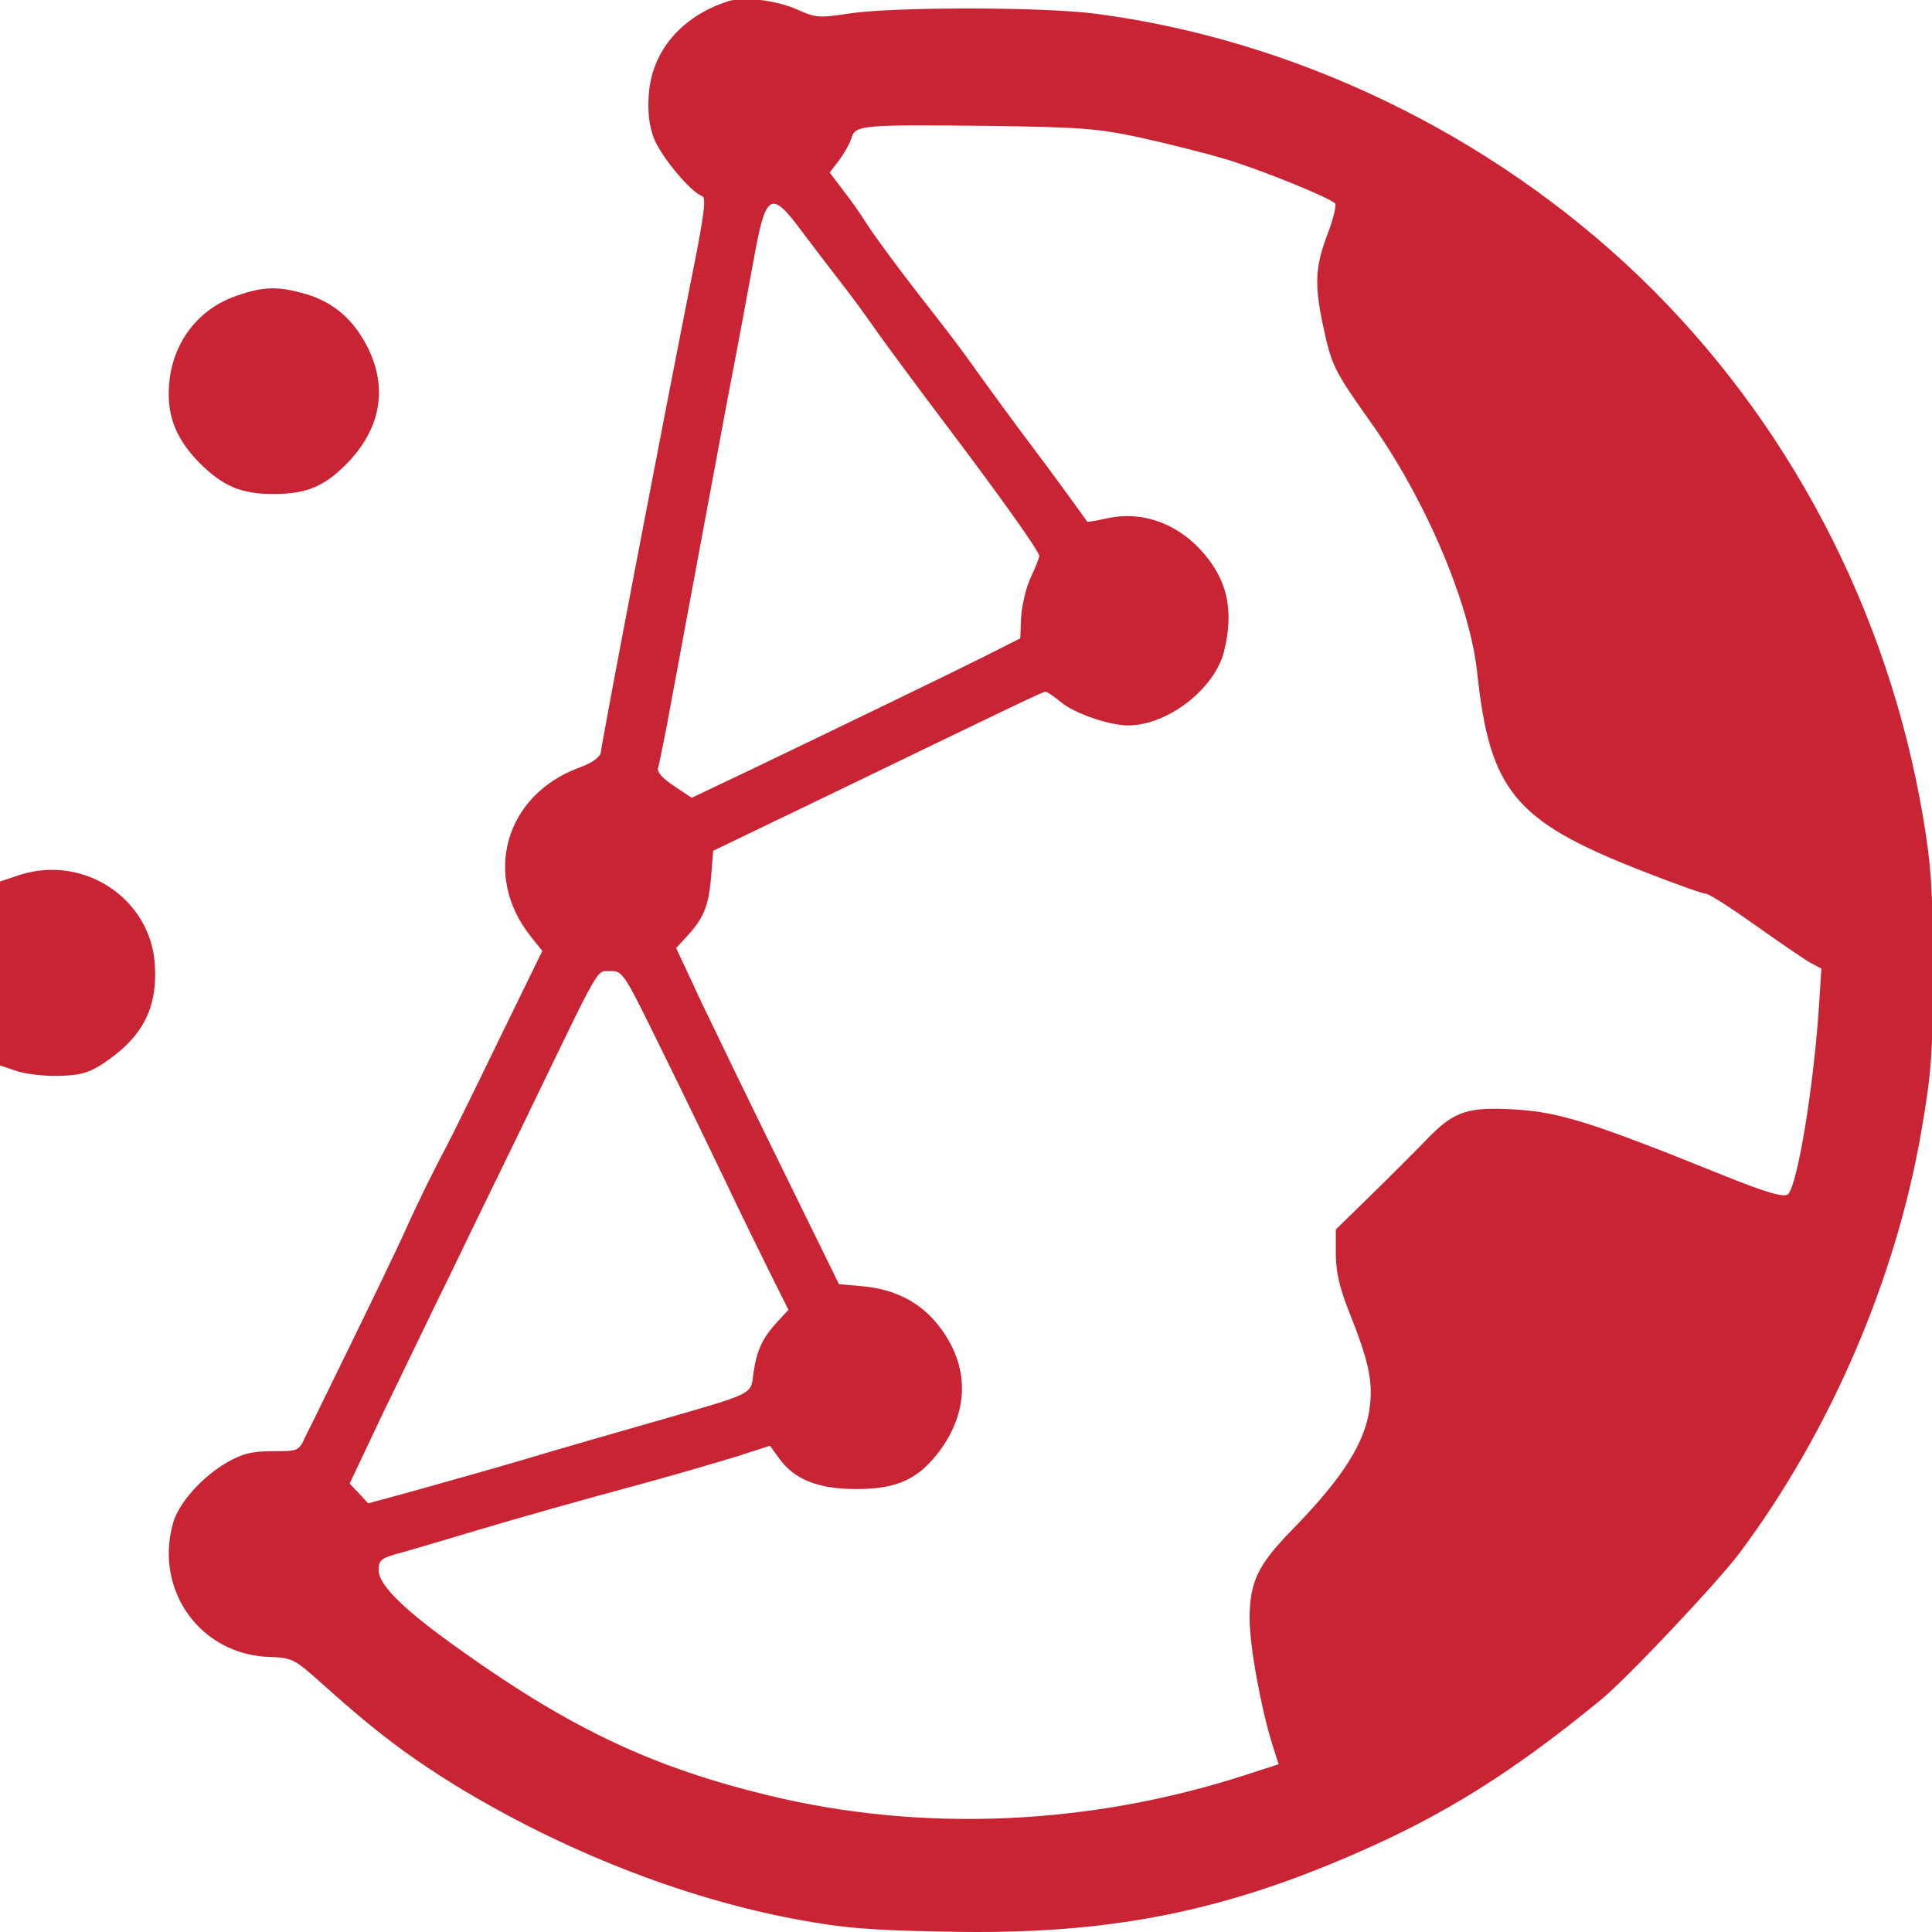 <?xml version="1.0" encoding="UTF-8" standalone="no"?>
<svg
   version="1.0"
   width="1024pt"
   height="1024pt"
   viewBox="0 0 1024 1024"
   preserveAspectRatio="xMidYMid meet"
   id="svg10"
   sodipodi:docname="heliospp.svg"
   inkscape:version="1.3.2 (091e20e, 2023-11-25, custom)"
   xmlns:inkscape="http://www.inkscape.org/namespaces/inkscape"
   xmlns:sodipodi="http://sodipodi.sourceforge.net/DTD/sodipodi-0.dtd"
   xmlns="http://www.w3.org/2000/svg"
   xmlns:svg="http://www.w3.org/2000/svg">
  <defs
     id="defs14" />
  <sodipodi:namedview
     id="namedview12"
     pagecolor="#ffffff"
     bordercolor="#999999"
     borderopacity="1"
     inkscape:pageshadow="0"
     inkscape:pageopacity="0"
     inkscape:pagecheckerboard="0"
     inkscape:document-units="pt"
     showgrid="false"
     inkscape:zoom="0.47499131"
     inkscape:cx="75.79086"
     inkscape:cy="706.32871"
     inkscape:window-width="2560"
     inkscape:window-height="1494"
     inkscape:window-x="-11"
     inkscape:window-y="-11"
     inkscape:window-maximized="1"
     inkscape:current-layer="svg10"
     inkscape:showpageshadow="2"
     inkscape:deskcolor="#d1d1d1" />
  <g
     transform="matrix(0.223,0,0,-0.223,0,1024.492)"
     fill="#000000"
     stroke="none"
     id="g8"
     style="fill:#c92434;fill-opacity:1">
    <path
       d="m 1730,4591 c -111,-36 -181,-119 -188,-222 -3,-41 1,-74 12,-103 17,-44 88,-129 115,-138 10,-3 5,-45 -28,-208 -63,-317 -205,-1058 -213,-1114 -2,-12 -20,-25 -53,-37 -174,-65 -229,-255 -114,-400 l 28,-35 -105,-215 c -57,-118 -111,-227 -120,-244 -34,-64 -73,-143 -105,-215 -19,-41 -75,-158 -125,-260 -50,-102 -98,-201 -108,-220 -16,-35 -17,-35 -78,-35 -50,0 -72,-6 -109,-27 -60,-35 -115,-97 -128,-145 -44,-159 65,-311 228,-317 57,-2 59,-3 137,-73 C 892,479 973,418 1085,349 1340,194 1624,83 1889,33 2001,12 2065,6 2252,3 c 373,-8 645,44 968,185 213,92 378,196 586,367 60,49 279,281 330,350 214,287 371,651 431,1003 24,139 27,183 27,382 0,188 -4,247 -23,360 -83,493 -321,947 -675,1287 -353,339 -821,564 -1296,625 -128,16 -476,16 -582,0 -70,-11 -80,-10 -122,9 -52,23 -129,32 -166,20 z m 981,-324 c 63,-14 155,-37 205,-52 85,-26 240,-89 257,-104 4,-4 -4,-38 -18,-74 -29,-77 -31,-118 -11,-214 21,-98 26,-108 110,-227 133,-185 240,-437 257,-601 30,-280 89,-352 387,-469 79,-31 149,-56 156,-56 8,0 59,-33 114,-72 56,-40 115,-80 131,-90 l 30,-16 -5,-79 c -12,-194 -51,-433 -74,-457 -9,-9 -51,3 -160,47 -307,124 -382,147 -486,154 -114,7 -147,-3 -210,-68 -27,-28 -87,-88 -134,-134 l -85,-83 v -59 c 0,-42 9,-80 32,-138 46,-115 56,-163 49,-223 -10,-85 -63,-169 -185,-294 -82,-84 -100,-123 -101,-209 0,-66 26,-210 54,-301 l 15,-47 -77,-25 C 2593,256 2196,238 1830,326 1556,392 1361,483 1102,667 963,765 900,826 900,862 c 0,25 5,29 58,43 31,9 100,29 152,45 138,41 266,77 425,120 77,21 175,50 218,63 l 77,25 21,-29 c 36,-51 93,-74 184,-74 99,0 149,24 200,93 69,95 69,201 -3,294 -43,56 -104,88 -182,95 l -56,5 -131,267 c -72,146 -159,326 -194,399 l -62,133 25,27 c 40,43 52,72 58,140 l 5,64 270,130 c 445,215 513,248 520,248 4,0 20,-11 37,-25 31,-26 114,-55 159,-55 94,0 205,86 228,175 25,100 8,175 -58,245 -59,62 -138,89 -216,73 -27,-6 -50,-10 -51,-9 -1,3 -96,133 -125,171 -48,63 -121,164 -154,210 -16,23 -57,77 -90,119 -80,102 -141,185 -162,219 -10,16 -32,47 -50,70 l -31,41 23,30 c 12,17 26,41 29,53 9,30 28,31 321,28 223,-3 263,-6 366,-28 z m -805,-223 c 27,-36 69,-91 94,-123 25,-32 63,-84 85,-116 22,-31 90,-123 151,-204 140,-185 234,-317 234,-328 0,-5 -9,-28 -20,-51 -11,-23 -21,-65 -23,-94 l -2,-51 -81,-41 c -88,-44 -336,-164 -559,-271 l -141,-67 -42,28 c -27,18 -41,33 -38,43 3,9 11,52 20,96 23,125 104,559 146,785 22,113 49,259 61,325 29,162 41,169 115,69 z M 1574,2096 c 52,-105 119,-245 151,-311 31,-66 78,-161 103,-212 l 46,-92 -26,-28 c -35,-38 -49,-67 -57,-121 -7,-54 7,-47 -236,-117 -88,-25 -227,-65 -310,-90 -82,-24 -199,-57 -260,-74 l -110,-30 -22,24 -22,23 80,169 c 45,92 118,245 164,338 45,94 122,251 170,350 188,389 171,360 205,361 30,1 32,-2 124,-190 z"
       id="path2"
       style="fill:#c92434;fill-opacity:1" />
    <path
       d="m 562,3891 c -88,-30 -148,-106 -159,-200 -9,-79 12,-137 72,-198 56,-55 98,-73 175,-73 79,0 121,18 175,73 80,82 97,179 49,275 -33,66 -80,107 -146,127 -66,19 -101,19 -166,-4 z"
       id="path4"
       style="fill:#c92434;fill-opacity:1" />
    <path
       d="M 48,2515 0,2499 v -219 -218 l 38,-13 c 20,-7 65,-13 100,-12 50,1 71,6 105,28 95,62 132,132 125,237 -10,156 -168,261 -320,213 z"
       id="path6"
       style="fill:#c92434;fill-opacity:1" />
  </g>
</svg>
